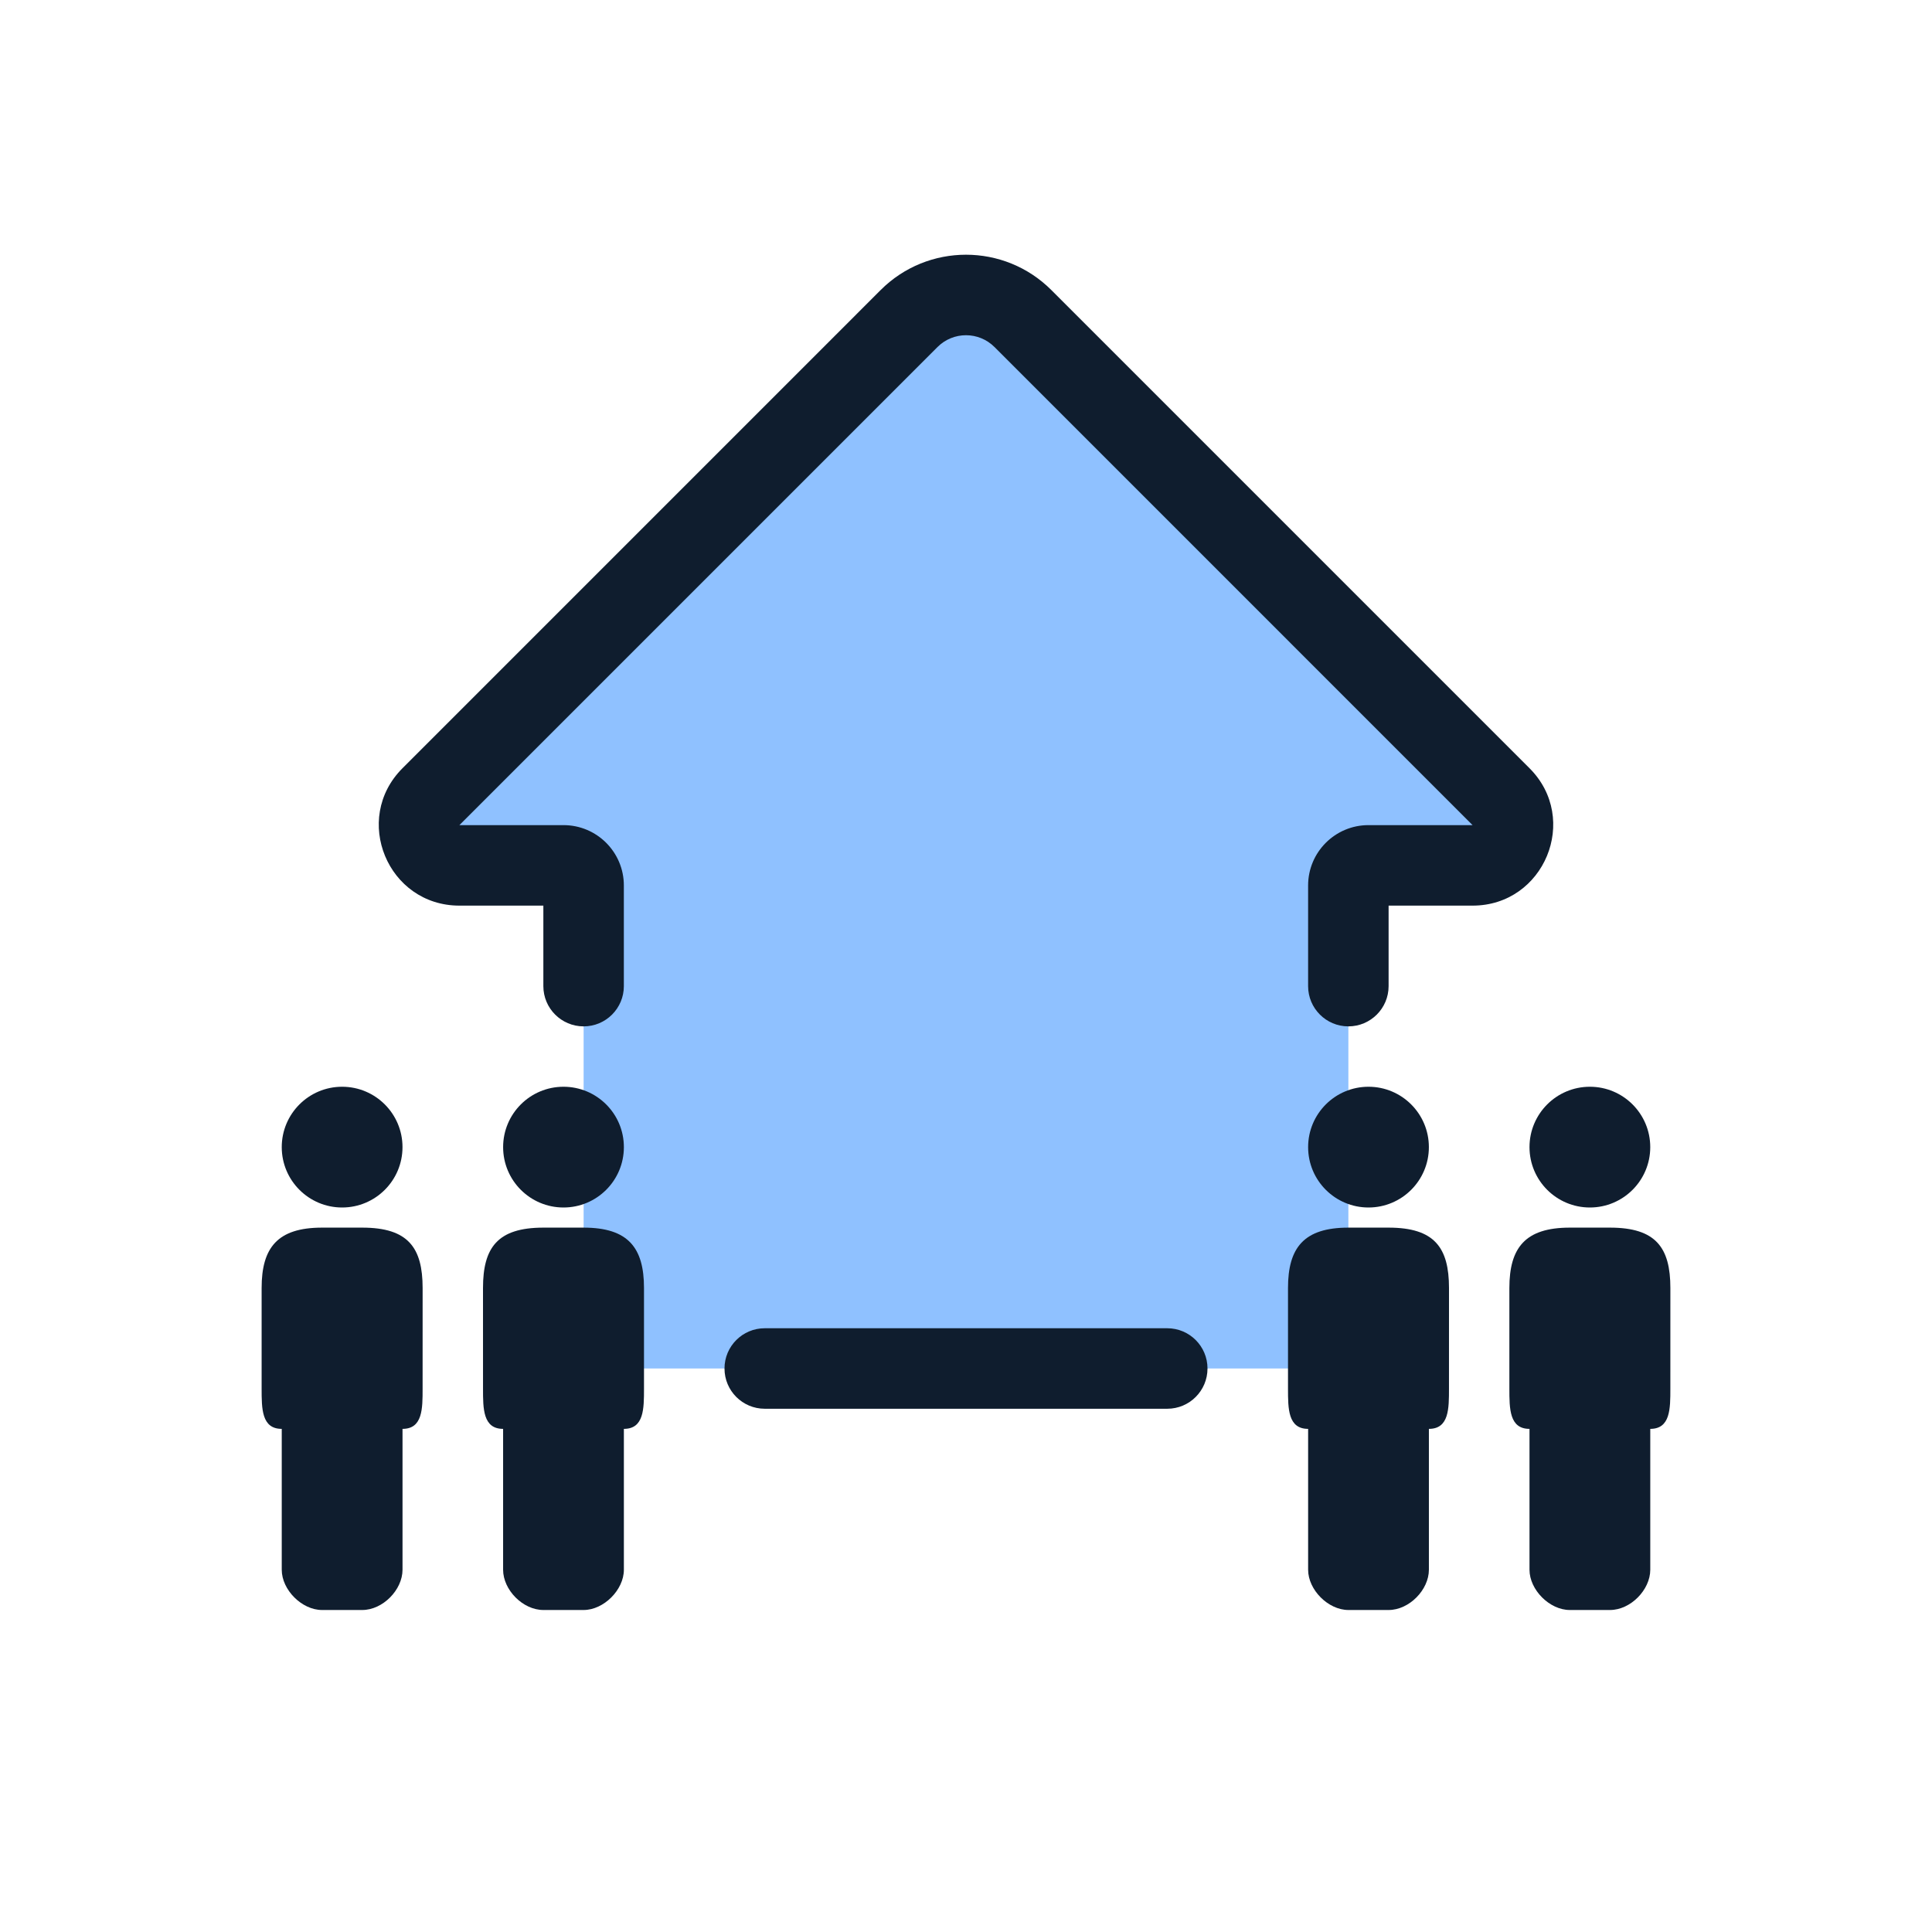 <svg width="96" height="96" viewBox="0 0 96 96" fill="none" xmlns="http://www.w3.org/2000/svg">
<path d="M48 14L76 43.5L67 44.5V68H29V43.5L20 43L48 14Z" fill="#8FC1FF"/>
<path d="M20.001 71V78C20 79 19.021 80 18 80H16C15 80 14 79 14 78V71C13 71 13 70 13 69V64C13 62 13.786 61 16 61H18C20.286 61 20.999 62 21 64L20.999 69C21 70 21 71 20.001 71Z" fill="#0F1D2E"/>
<path d="M14 57C14 58.657 15.343 60 17 60C18.657 60 20 58.657 20 57C20 55.343 18.657 54 17 54C15.343 54 14 55.343 14 57Z" fill="#0F1D2E"/>
<path d="M24.999 71V78C25 79 25.979 80 27 80H29C30 80 31 79 31 78V71C32 71 32 70 32 69V64C32 62 31.214 61 29 61H27C24.714 61 24.001 62 24 64L24.001 69C24 70 24 71 24.999 71Z" fill="#0F1D2E"/>
<path d="M31 57C31 58.657 29.657 60 28 60C26.343 60 25 58.657 25 57C25 55.343 26.343 54 28 54C29.657 54 31 55.343 31 57Z" fill="#0F1D2E"/>
<path d="M71.001 71V78C71 79 70.021 80 69 80H67C66 80 65 79 65 78V71C64 71 64 70 64 69V64C64 62 64.786 61 67 61H69C71.286 61 71.999 62 72 64L71.999 69C72 70 72 71 71.001 71Z" fill="#0F1D2E"/>
<path d="M65 57C65 58.657 66.343 60 68 60C69.657 60 71 58.657 71 57C71 55.343 69.657 54 68 54C66.343 54 65 55.343 65 57Z" fill="#0F1D2E"/>
<path d="M82.001 71V78C82 79 81.021 80 80 80H78C77 80 76 79 76 78V71C75 71 75 70 75 69V64C75 62 75.786 61 78 61H80C82.286 61 82.999 62 83 64L82.999 69C83 70 83 71 82.001 71Z" fill="#0F1D2E"/>
<path d="M76 57C76 58.657 77.343 60 79 60C80.657 60 82 58.657 82 57C82 55.343 80.657 54 79 54C77.343 54 76 55.343 76 57Z" fill="#0F1D2E"/>
<path fill-rule="evenodd" clip-rule="evenodd" d="M36 68C36 66.895 36.895 66 38 66H58C59.105 66 60 66.895 60 68C60 69.105 59.105 70 58 70H38C36.895 70 36 69.105 36 68Z" fill="#0F1D2E"/>
<path fill-rule="evenodd" clip-rule="evenodd" d="M43.757 14.414C46.1 12.071 49.899 12.071 52.242 14.414L76 38.172C78.52 40.691 76.735 45 73.171 45H68.999V49C68.999 50.104 68.104 51 66.999 51C65.895 51 64.999 50.104 64.999 49V44C64.999 42.343 66.343 41 67.999 41H73.171L49.414 17.242C48.633 16.462 47.367 16.462 46.586 17.242L22.828 41H27.999C29.656 41 30.999 42.343 30.999 44V49C30.999 50.104 30.104 51 28.999 51C27.895 51 26.999 50.104 26.999 49V45H22.828C19.265 45 17.48 40.691 20 38.172L43.757 14.414Z" fill="#0F1D2E"/>
</svg>
